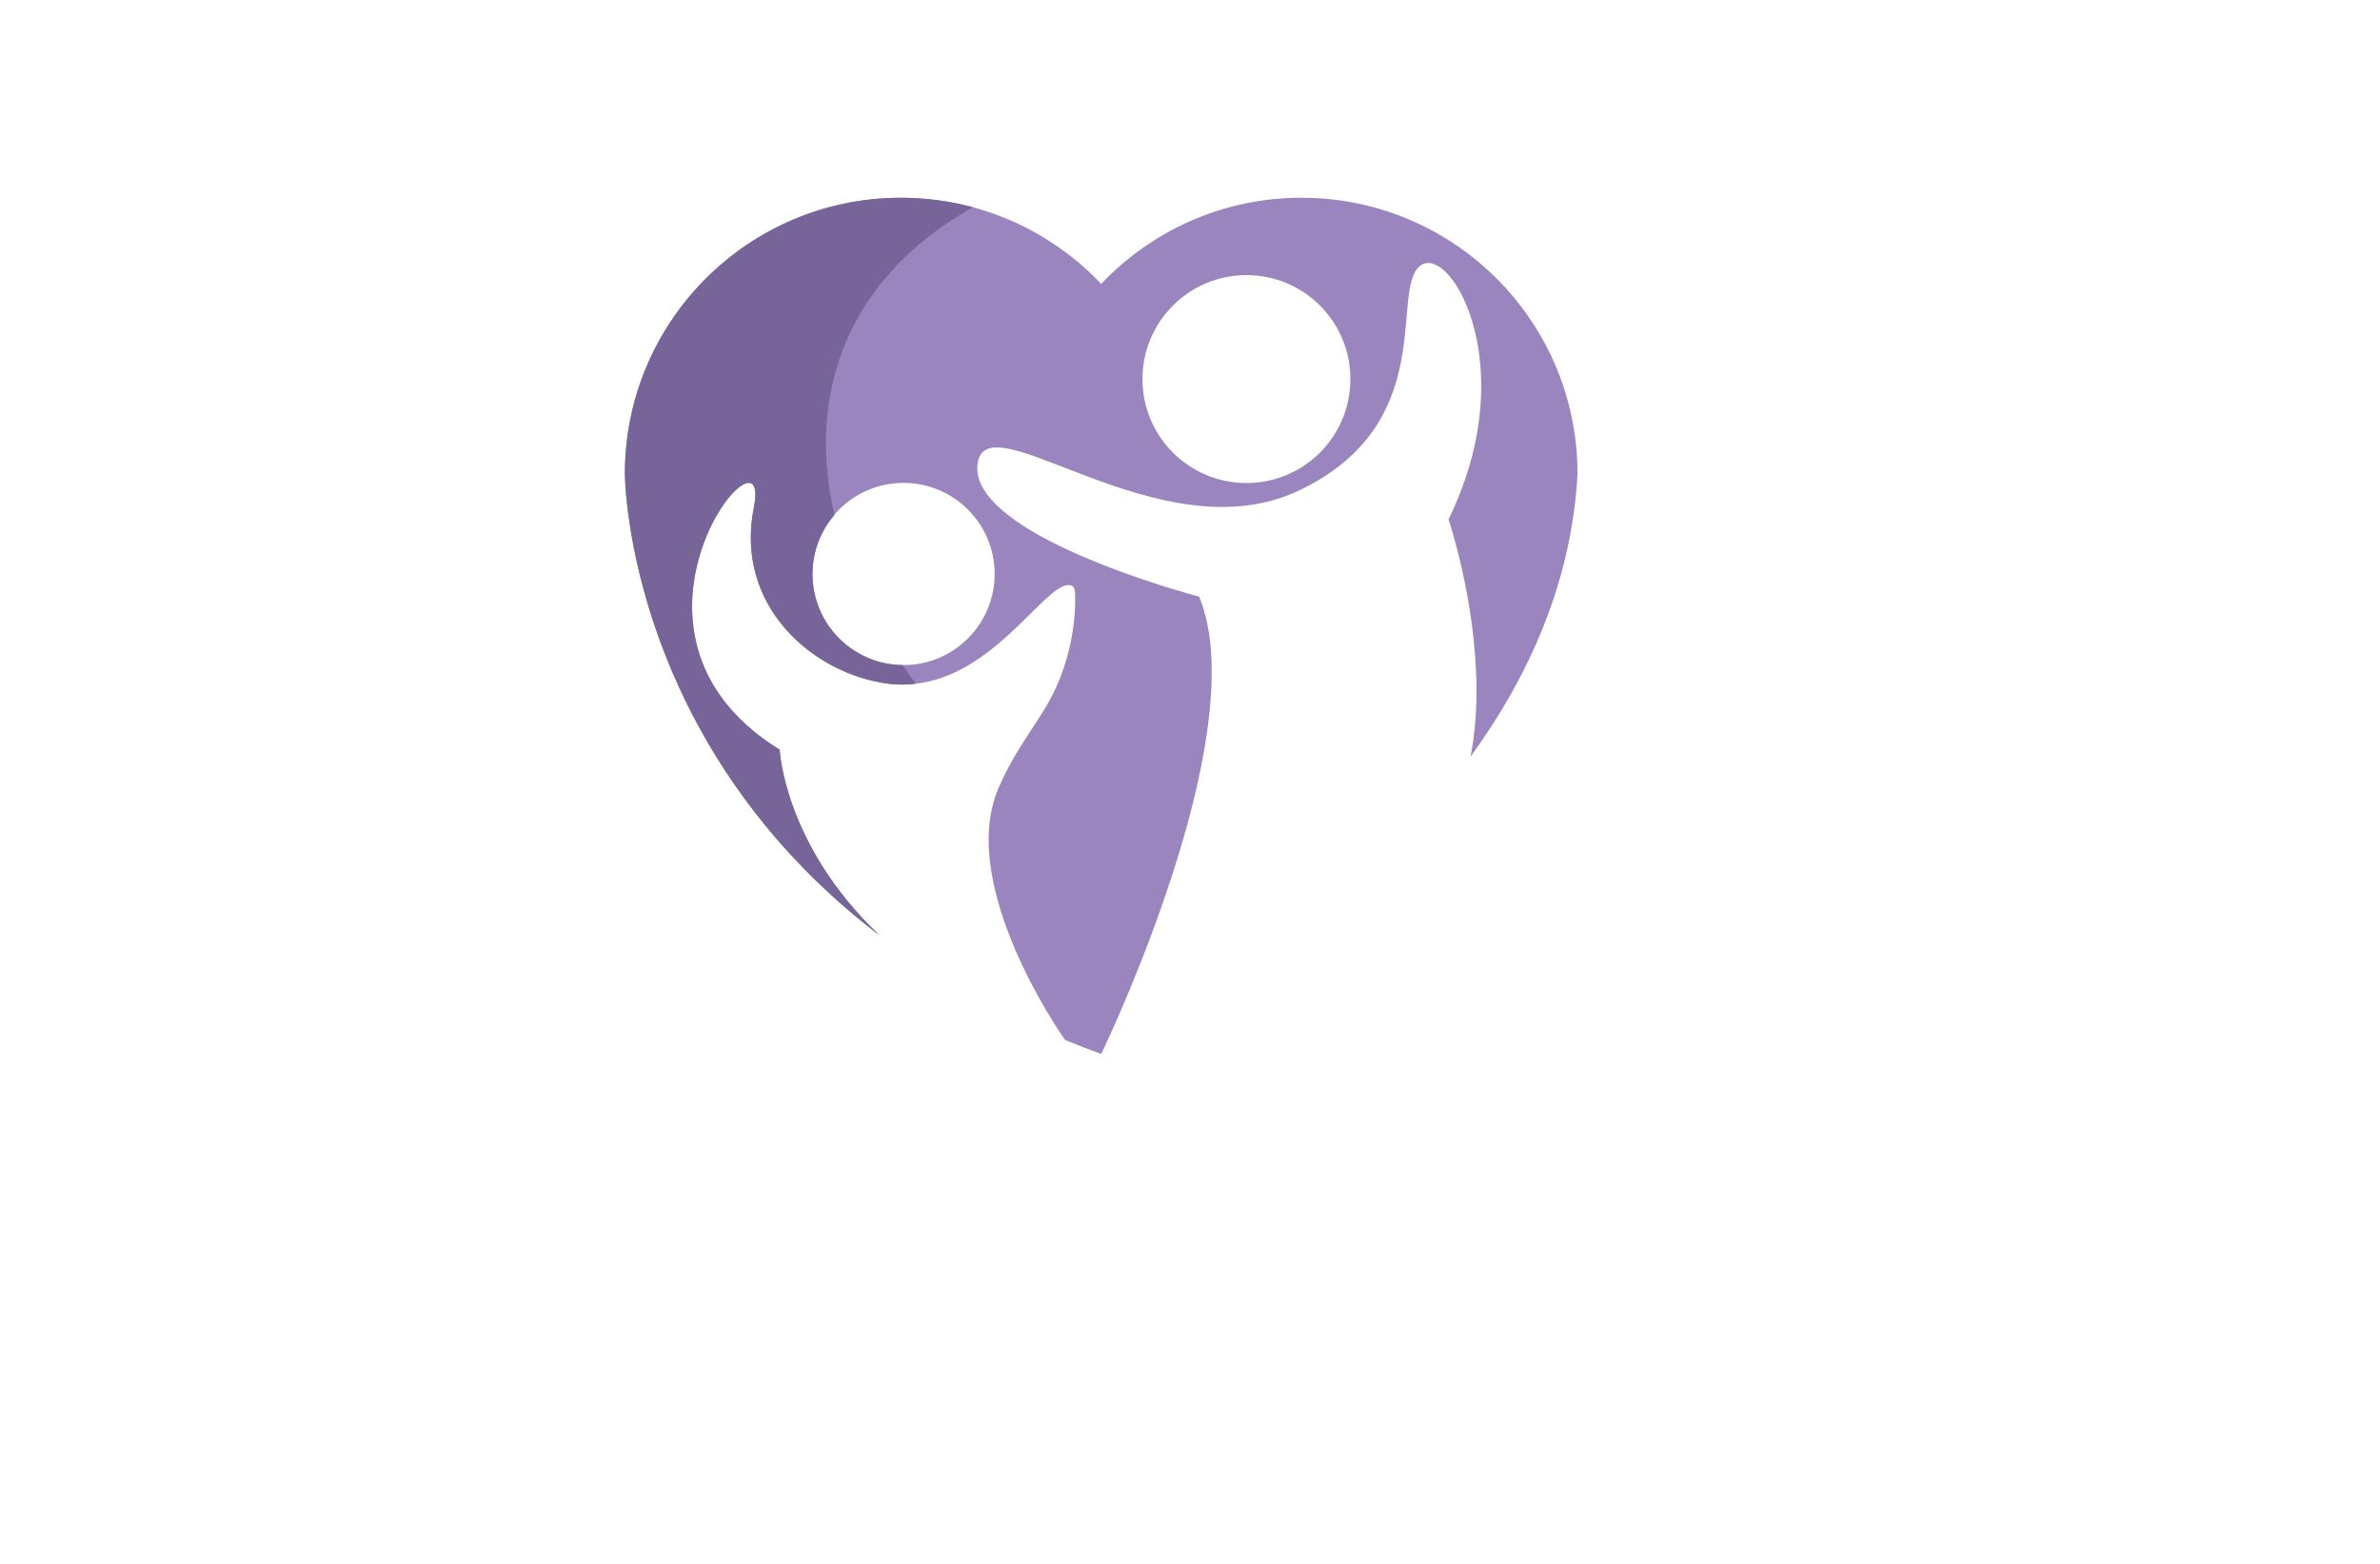<?xml version="1.0" encoding="utf-8"?>
<!-- Generator: Adobe Illustrator 27.8.1, SVG Export Plug-In . SVG Version: 6.00 Build 0)  -->
<svg version="1.1" xmlns="http://www.w3.org/2000/svg" xmlns:xlink="http://www.w3.org/1999/xlink" x="0px" y="0px"
	 viewBox="0 0 350 230" style="enable-background:new 0 0 350 230;" xml:space="preserve">
<style type="text/css">
	.st0{fill:#FFFDB8;}
	.st1{fill:#FFF4C5;}
	.st2{fill:#F1FFCC;}
	.st3{fill:#FFF9CF;}
	.st4{fill:#5B0034;}
	.st5{fill:#FEFFCF;}
	.st6{fill:#FFFFFF;}
	.st7{fill:#FCBEF3;}
	.st8{fill:#007769;}
	.st9{fill:#990000;}
	.st10{fill:#EE388C;}
	.st11{fill:#4862AD;}
	.st12{fill:#EE4B9B;}
	.st13{fill:#FAEE35;}
	.st14{fill:#01A79D;}
	.st15{fill:#8FC640;}
	.st16{fill:#EC2227;}
	.st17{fill:#E7BD20;}
	.st18{fill:#DC8927;}
	.st19{fill:#2F99D5;}
	.st20{fill:#663366;}
	.st21{fill:#FFC907;}
	.st22{fill:#4B83C3;}
	.st23{fill:#F0535B;}
	.st24{fill:#A92990;}
	.st25{fill:#E16E25;}
	.st26{fill:#426CB4;}
	.st27{fill:#E9292B;}
	.st28{fill:#0F77B7;}
	.st29{fill:#EF4A6C;}
	.st30{fill:#65C5B3;}
	.st31{fill:#965724;}
	.st32{fill:#F1A422;}
	.st33{fill:#18479E;}
	.st34{fill:#64C5B2;}
	.st35{fill:#FAE072;}
	.st36{fill:#EF496E;}
	.st37{fill:#231F20;}
	.st38{fill-rule:evenodd;clip-rule:evenodd;fill:#5C493A;}
	.st39{fill-rule:evenodd;clip-rule:evenodd;fill:#F26767;}
	.st40{fill-rule:evenodd;clip-rule:evenodd;fill:#87C443;}
	.st41{fill-rule:evenodd;clip-rule:evenodd;fill:#EE3E96;}
	.st42{fill-rule:evenodd;clip-rule:evenodd;fill:#2195D2;}
	.st43{fill-rule:evenodd;clip-rule:evenodd;fill:#FFCD05;}
	.st44{fill-rule:evenodd;clip-rule:evenodd;fill:#83C341;}
	.st45{fill-rule:evenodd;clip-rule:evenodd;fill:#0F77B7;}
	.st46{fill-rule:evenodd;clip-rule:evenodd;fill:#ED8D36;}
	.st47{fill-rule:evenodd;clip-rule:evenodd;fill:#3CA356;}
	.st48{fill-rule:evenodd;clip-rule:evenodd;fill:#7F4A25;}
	.st49{fill-rule:evenodd;clip-rule:evenodd;fill:#A3B539;}
	.st50{fill-rule:evenodd;clip-rule:evenodd;fill:#FAAF37;}
	.st51{fill-rule:evenodd;clip-rule:evenodd;fill:#0BB4A1;}
	.st52{fill:#00A9CB;}
	.st53{fill:#79AA41;}
	.st54{fill:#CD8F2A;}
	.st55{fill:#0393B0;}
	.st56{fill:#E82F7B;}
	.st57{fill:#D7DF2A;}
	.st58{fill:#8DC443;}
	.st59{fill:#F0A422;}
	.st60{fill:#3A3A3B;}
	.st61{fill:#29AAE1;}
	.st62{fill:#E9246E;}
	.st63{fill:url(#SVGID_1_);}
	.st64{fill:#00EFFF;}
	.st65{fill-rule:evenodd;clip-rule:evenodd;fill:url(#SVGID_00000067218840228043110120000002599429996761017491_);}
	.st66{fill-rule:evenodd;clip-rule:evenodd;fill:url(#SVGID_00000111910174948266134680000005060877044311858360_);}
	.st67{fill-rule:evenodd;clip-rule:evenodd;fill:url(#SVGID_00000023257496257223232350000004584279883051393713_);}
	.st68{fill-rule:evenodd;clip-rule:evenodd;fill:url(#SVGID_00000158000304988039152890000008597514112370902687_);}
	.st69{fill-rule:evenodd;clip-rule:evenodd;fill:url(#SVGID_00000013893671948521732860000014532383701304320394_);}
	.st70{fill-rule:evenodd;clip-rule:evenodd;fill:url(#SVGID_00000065064155816143801720000011344689083127288706_);}
	.st71{fill-rule:evenodd;clip-rule:evenodd;fill:url(#SVGID_00000158742012658589854170000011352367376955559831_);}
	.st72{fill-rule:evenodd;clip-rule:evenodd;fill:url(#SVGID_00000149376148112649873070000001220480412883102621_);}
	.st73{fill-rule:evenodd;clip-rule:evenodd;fill:url(#SVGID_00000178200152100274689710000005482120030370088107_);}
	.st74{fill:url(#SVGID_00000029007319086961531860000000767675114448158884_);}
	.st75{fill:#00889E;}
	.st76{fill:url(#SVGID_00000165219629172103132020000018276660087698832564_);}
	.st77{fill:url(#SVGID_00000155838476620133290870000005426954369748541631_);}
	.st78{fill:url(#SVGID_00000084505538836872129910000007469896203552236985_);}
	.st79{fill:#009AFF;}
	.st80{fill:url(#SVGID_00000181048191775844998050000012052356823761197748_);}
	.st81{fill:url(#SVGID_00000051373182510956962820000013687370566678335894_);}
	.st82{fill:#EF1A24;}
	.st83{fill:url(#SVGID_00000121275907800387386810000002715634366719902881_);}
	.st84{fill:url(#SVGID_00000142889015843351410680000000560017891222644111_);}
	.st85{fill-rule:evenodd;clip-rule:evenodd;fill:#1B2E7A;}
	.st86{fill-rule:evenodd;clip-rule:evenodd;fill:#FFFFFF;}
	.st87{fill-rule:evenodd;clip-rule:evenodd;fill:#FF004D;}
	.st88{fill:#1B2E7A;}
	.st89{fill-rule:evenodd;clip-rule:evenodd;fill:#FFD373;}
	.st90{fill-rule:evenodd;clip-rule:evenodd;fill:#EDB337;}
	.st91{fill-rule:evenodd;clip-rule:evenodd;fill:#FFEDB0;}
	.st92{fill:url(#SVGID_00000138573368992286203410000012990338881167359635_);}
	.st93{fill:#A25F00;}
	.st94{fill:#1B5302;}
	.st95{fill:#00AEEF;}
	.st96{fill:#ED1966;}
	.st97{fill:url(#SVGID_00000075124198557170938710000009316964702068293794_);}
	.st98{fill:url(#SVGID_00000008860433479279308830000007004115954631779466_);}
	.st99{fill:#79BACC;}
	.st100{fill:#E8E3D8;}
	.st101{fill:#F2B220;}
	.st102{fill:url(#SVGID_00000135650145221504909560000000760428259165462407_);}
	.st103{fill:url(#SVGID_00000054259003005048761780000010047342789627879848_);}
	.st104{fill:url(#SVGID_00000134231284718402070250000012824984566896155571_);}
	.st105{fill:url(#SVGID_00000022527147386555487290000004080603995920714903_);}
	.st106{fill:url(#SVGID_00000099641528784664423270000009558720593702220693_);}
	.st107{fill:url(#SVGID_00000005986371496999214520000015055480976222245770_);}
	.st108{fill:url(#SVGID_00000141439358228872366160000013014798716104187544_);}
	.st109{fill:#9B85BE;}
	.st110{fill:#776599;}
	.st111{fill:#FD3861;}
	.st112{fill:#C42244;}
	.st113{fill:#009FE2;}
	.st114{fill:#30B17B;}
	.st115{fill:#FF7D9C;}
	.st116{fill:#9ACA3D;}
	.st117{fill:#856DB5;}
	.st118{fill:url(#SVGID_00000043453264353684414100000001105953548113903490_);}
	.st119{fill:#0075B0;}
	.st120{fill:#CDE250;}
	.st121{fill:#7DDDFF;}
	.st122{fill:#B9EA81;}
	.st123{fill:#FF7D87;}
	.st124{fill-rule:evenodd;clip-rule:evenodd;fill:#FFC60B;}
	.st125{fill-rule:evenodd;clip-rule:evenodd;fill:#9ABE37;}
	.st126{fill-rule:evenodd;clip-rule:evenodd;fill:#74D7E2;}
	.st127{fill-rule:evenodd;clip-rule:evenodd;fill:#FF598A;}
	.st128{fill-rule:evenodd;clip-rule:evenodd;fill:#856DB5;}
	.st129{fill:#ED5681;}
	.st130{fill:#E5B189;}
	.st131{fill:#CE9976;}
	.st132{fill:#80DEFF;}
	.st133{fill:#61C7E2;}
	.st134{fill:#715BA5;}
	.st135{fill:#CCED56;}
	.st136{fill:#9ABE37;}
	.st137{fill:#7D9D2B;}
	.st138{fill:#F4C11E;}
	.st139{fill:#E19A00;}
	.st140{fill:#FFBE00;}
	.st141{fill:#C74D96;}
	.st142{fill:#F4A408;}
	.st143{fill:#00B0DD;}
	.st144{fill:#E62944;}
	.st145{fill:#553590;}
	.st146{fill:#035A31;}
	.st147{fill:#80BE26;}
	.st148{fill:#00549A;}
	.st149{fill:#844596;}
	.st150{fill:#009C42;}
	.st151{fill-rule:evenodd;clip-rule:evenodd;fill:#1F7099;}
	.st152{fill-rule:evenodd;clip-rule:evenodd;fill:#406FB5;}
	.st153{fill-rule:evenodd;clip-rule:evenodd;fill:#A418ED;}
	.st154{fill-rule:evenodd;clip-rule:evenodd;fill:#28834F;}
	.st155{fill-rule:evenodd;clip-rule:evenodd;fill:#1FEA75;}
	.st156{fill-rule:evenodd;clip-rule:evenodd;fill:#07A8A8;}
	.st157{fill-rule:evenodd;clip-rule:evenodd;fill:#25C9EF;}
	.st158{fill-rule:evenodd;clip-rule:evenodd;fill:#FF7D9C;}
	.st159{fill:#724329;}
	.st160{fill:#FFD766;}
	.st161{fill:#6ED9FF;}
	.st162{fill:#FFA9C2;}
	.st163{fill-rule:evenodd;clip-rule:evenodd;fill:url(#SVGID_00000071559884611634945800000011419696334248945325_);}
	.st164{fill-rule:evenodd;clip-rule:evenodd;fill:url(#SVGID_00000100380443954044848760000000424781433766317247_);}
	.st165{fill-rule:evenodd;clip-rule:evenodd;fill:url(#SVGID_00000015318897936554670040000008997321690187528861_);}
	.st166{fill-rule:evenodd;clip-rule:evenodd;fill:#2B61D8;}
	.st167{fill-rule:evenodd;clip-rule:evenodd;fill:#78E9FF;}
	.st168{fill-rule:evenodd;clip-rule:evenodd;fill:#844596;}
	.st169{fill-rule:evenodd;clip-rule:evenodd;fill:#A667FC;}
	.st170{fill-rule:evenodd;clip-rule:evenodd;fill:#379CC0;}
	.st171{fill-rule:evenodd;clip-rule:evenodd;fill:url(#SVGID_00000150070344692883432960000009168275383897304985_);}
	.st172{fill:#FF439D;}
	.st173{fill:#29ABE2;}
	.st174{fill:#AA3AAA;}
	.st175{fill:#78E9FF;}
	.st176{fill:#FFC60B;}
	.st177{fill:#A667FC;}
	.st178{fill-rule:evenodd;clip-rule:evenodd;fill:#CCED56;}
	.st179{fill-rule:evenodd;clip-rule:evenodd;fill:#776599;}
	.st180{fill-rule:evenodd;clip-rule:evenodd;fill:#80DEFF;}
	.st181{fill:#379CC0;}
	.st182{fill:#BAAE1C;}
	.st183{fill:#84BC7A;}
	.st184{fill:#916E00;}
	.st185{fill:#BCAD64;}
	.st186{fill:#D18D2A;}
	.st187{fill:#FFB278;}
	.st188{fill-rule:evenodd;clip-rule:evenodd;fill:#785EF7;}
	.st189{fill-rule:evenodd;clip-rule:evenodd;fill:#C2FF7B;}
	.st190{fill-rule:evenodd;clip-rule:evenodd;fill:#6F96EF;}
	.st191{fill-rule:evenodd;clip-rule:evenodd;fill:#E5B189;}
	.st192{fill-rule:evenodd;clip-rule:evenodd;fill:#72D392;}
	.st193{fill-rule:evenodd;clip-rule:evenodd;fill:#F9C55D;}
	.st194{fill-rule:evenodd;clip-rule:evenodd;fill:#61C165;}
	.st195{fill-rule:evenodd;clip-rule:evenodd;fill:#6786D3;}
	.st196{fill-rule:evenodd;clip-rule:evenodd;fill:#FCB1E3;}
	.st197{fill-rule:evenodd;clip-rule:evenodd;fill:#1CC1E4;}
	.st198{fill-rule:evenodd;clip-rule:evenodd;fill:#6D6DB2;}
	.st199{fill-rule:evenodd;clip-rule:evenodd;fill:#66A2AA;}
	.st200{fill-rule:evenodd;clip-rule:evenodd;fill:#D2FC86;}
	.st201{fill:#7FBC62;}
	.st202{fill:#442109;}
	.st203{fill:#60361A;}
	.st204{fill:#A08657;}
	.st205{fill:#FFCD5C;}
	.st206{fill:#7DA22E;}
	.st207{fill:#F9C941;}
	.st208{fill:#6AC6B4;}
	.st209{fill:#E2C159;}
	.st210{fill:#EF8550;}
</style>
<g id="Layer_1">
</g>
<g id="Layer_2">
</g>
<g id="Layer_3">
</g>
<g id="Layer_4">
</g>
<g id="Layer_5">
</g>
<g id="Layer_6">
</g>
<g id="Layer_7">
</g>
<g id="Layer_8">
</g>
<g id="Layer_9">
</g>
<g id="Layer_10">
</g>
<g id="Layer_11">
</g>
<g id="Layer_12">
</g>
<g id="Layer_13">
</g>
<g id="Layer_14">
</g>
<g id="Layer_15">
	<path class="st109" d="M212.45,34.96c-6.14-3.73-13.35-5.88-21.05-5.88c-11.6,0-22.06,4.87-29.46,12.67
		c-7.4-7.8-17.86-12.67-29.46-12.67c-22.41,0-40.59,18.17-40.59,40.59c0,0,0,3.06,0.82,8.11c0,0.03,0.01,0.06,0.01,0.08
		c2.12,13.06,9.68,39.19,36.61,59.69c-14.02-13.29-14.68-27.29-14.68-27.29c-5.77-3.58-9.22-7.79-11.07-12.1
		c-7.2-16.74,9.59-35.02,7.28-23.56c-2.9,14.42,8.58,24.48,19.71,25.95c1.03,0.14,2.08,0.16,3.13,0.09
		c0.26-0.02,0.51-0.04,0.77-0.07c11.69-1.13,19.05-14.52,22.66-14.52c0.58,0,0.92,0.29,0.95,0.97c0.21,3.69-0.47,10.79-4.5,17.33
		c-1.85,2.99-4.13,6.09-5.94,9.81c-0.15,0.31-0.3,0.62-0.44,0.94c-0.15,0.32-0.29,0.64-0.43,0.97c-5.96,14.31,9.35,36.16,9.85,36.87
		l0.01,0.01c1.72,0.71,3.5,1.4,5.31,2.06c0,0,0,0,0.01-0.01c0.06-0.13,0.62-1.28,1.48-3.2c0.13-0.3,0.27-0.61,0.42-0.94
		c0.15-0.33,0.3-0.68,0.46-1.05c0.15-0.35,0.31-0.71,0.48-1.09c1.69-3.92,3.93-9.39,6.08-15.55c0.3-0.87,0.6-1.74,0.9-2.63
		c0.15-0.44,0.3-0.89,0.44-1.34c0.15-0.44,0.3-0.9,0.44-1.35c2.08-6.5,3.89-13.46,4.84-20.05c1.1-7.62,1.05-14.74-1.14-20.05
		c0,0-5.38-1.41-11.78-3.77c-6.39-2.37-13.8-5.69-17.83-9.52c-0.12-0.11-0.23-0.22-0.35-0.34c-1.77-1.77-2.79-3.64-2.66-5.59
		c0.77-10.5,26.68,13.42,47.3,3.61c20.6-9.8,13.38-29.08,17.7-32.95c0.39-0.34,0.83-0.51,1.31-0.51c4.83,0,13.11,17.1,2.98,37.69
		c0,0,4,11.79,4.11,24.69c0.03,3.38-0.22,6.84-0.86,10.18l0.01,0.01c6.58-9.04,11.85-19.39,14.31-30.98
		c0.72-3.43,1.21-6.96,1.4-10.6C231.99,54.96,224.16,42.08,212.45,34.96z M146.27,84.41c0,6.95-5.28,12.66-12.05,13.34
		c-0.22,0.02-0.44,0.03-0.66,0.04c-0.22,0.01-0.46,0.02-0.69,0.02c-7.39,0-13.4-5.99-13.4-13.4c0-7.39,6.01-13.39,13.4-13.39
		c3.48,0,6.63,1.32,9.01,3.48C144.58,76.95,146.27,80.48,146.27,84.41z M183.3,71.04c-8.44,0-15.29-6.84-15.29-15.29
		c0-8.44,6.85-15.29,15.29-15.29c8.45,0,15.29,6.85,15.29,15.29C198.59,64.2,191.75,71.04,183.3,71.04z"/>
	<path class="st110" d="M134.68,100.54c-0.07,0.01-0.13,0.02-0.2,0.03c-0.26,0.04-0.52,0.05-0.77,0.07
		c-1.06,0.07-2.1,0.05-3.13-0.09c-11.13-1.46-22.61-11.53-19.71-25.95c2.31-11.46-14.48,6.82-7.28,23.56
		c1.85,4.31,5.29,8.52,11.07,12.1c0,0,0.65,14.01,14.68,27.3c-26.93-20.5-34.49-46.64-36.61-59.69c0-0.03-0.01-0.05-0.01-0.08
		c-0.82-5.05-0.82-8.11-0.82-8.11c0-22.41,18.17-40.59,40.59-40.59c3.65,0,7.19,0.48,10.56,1.39c-3.69,2.1-7.16,4.59-10.2,7.57
		c-3.4,3.33-6.23,7.25-8.17,11.6c-1.83,4.1-2.87,8.52-3.14,13c-0.27,4.39,0.19,8.81,1.17,13.09c-2,2.34-3.22,5.37-3.22,8.69
		c0,7.35,5.92,13.3,13.24,13.39C133.35,98.73,134,99.64,134.68,100.54z"/>
</g>
</svg>
